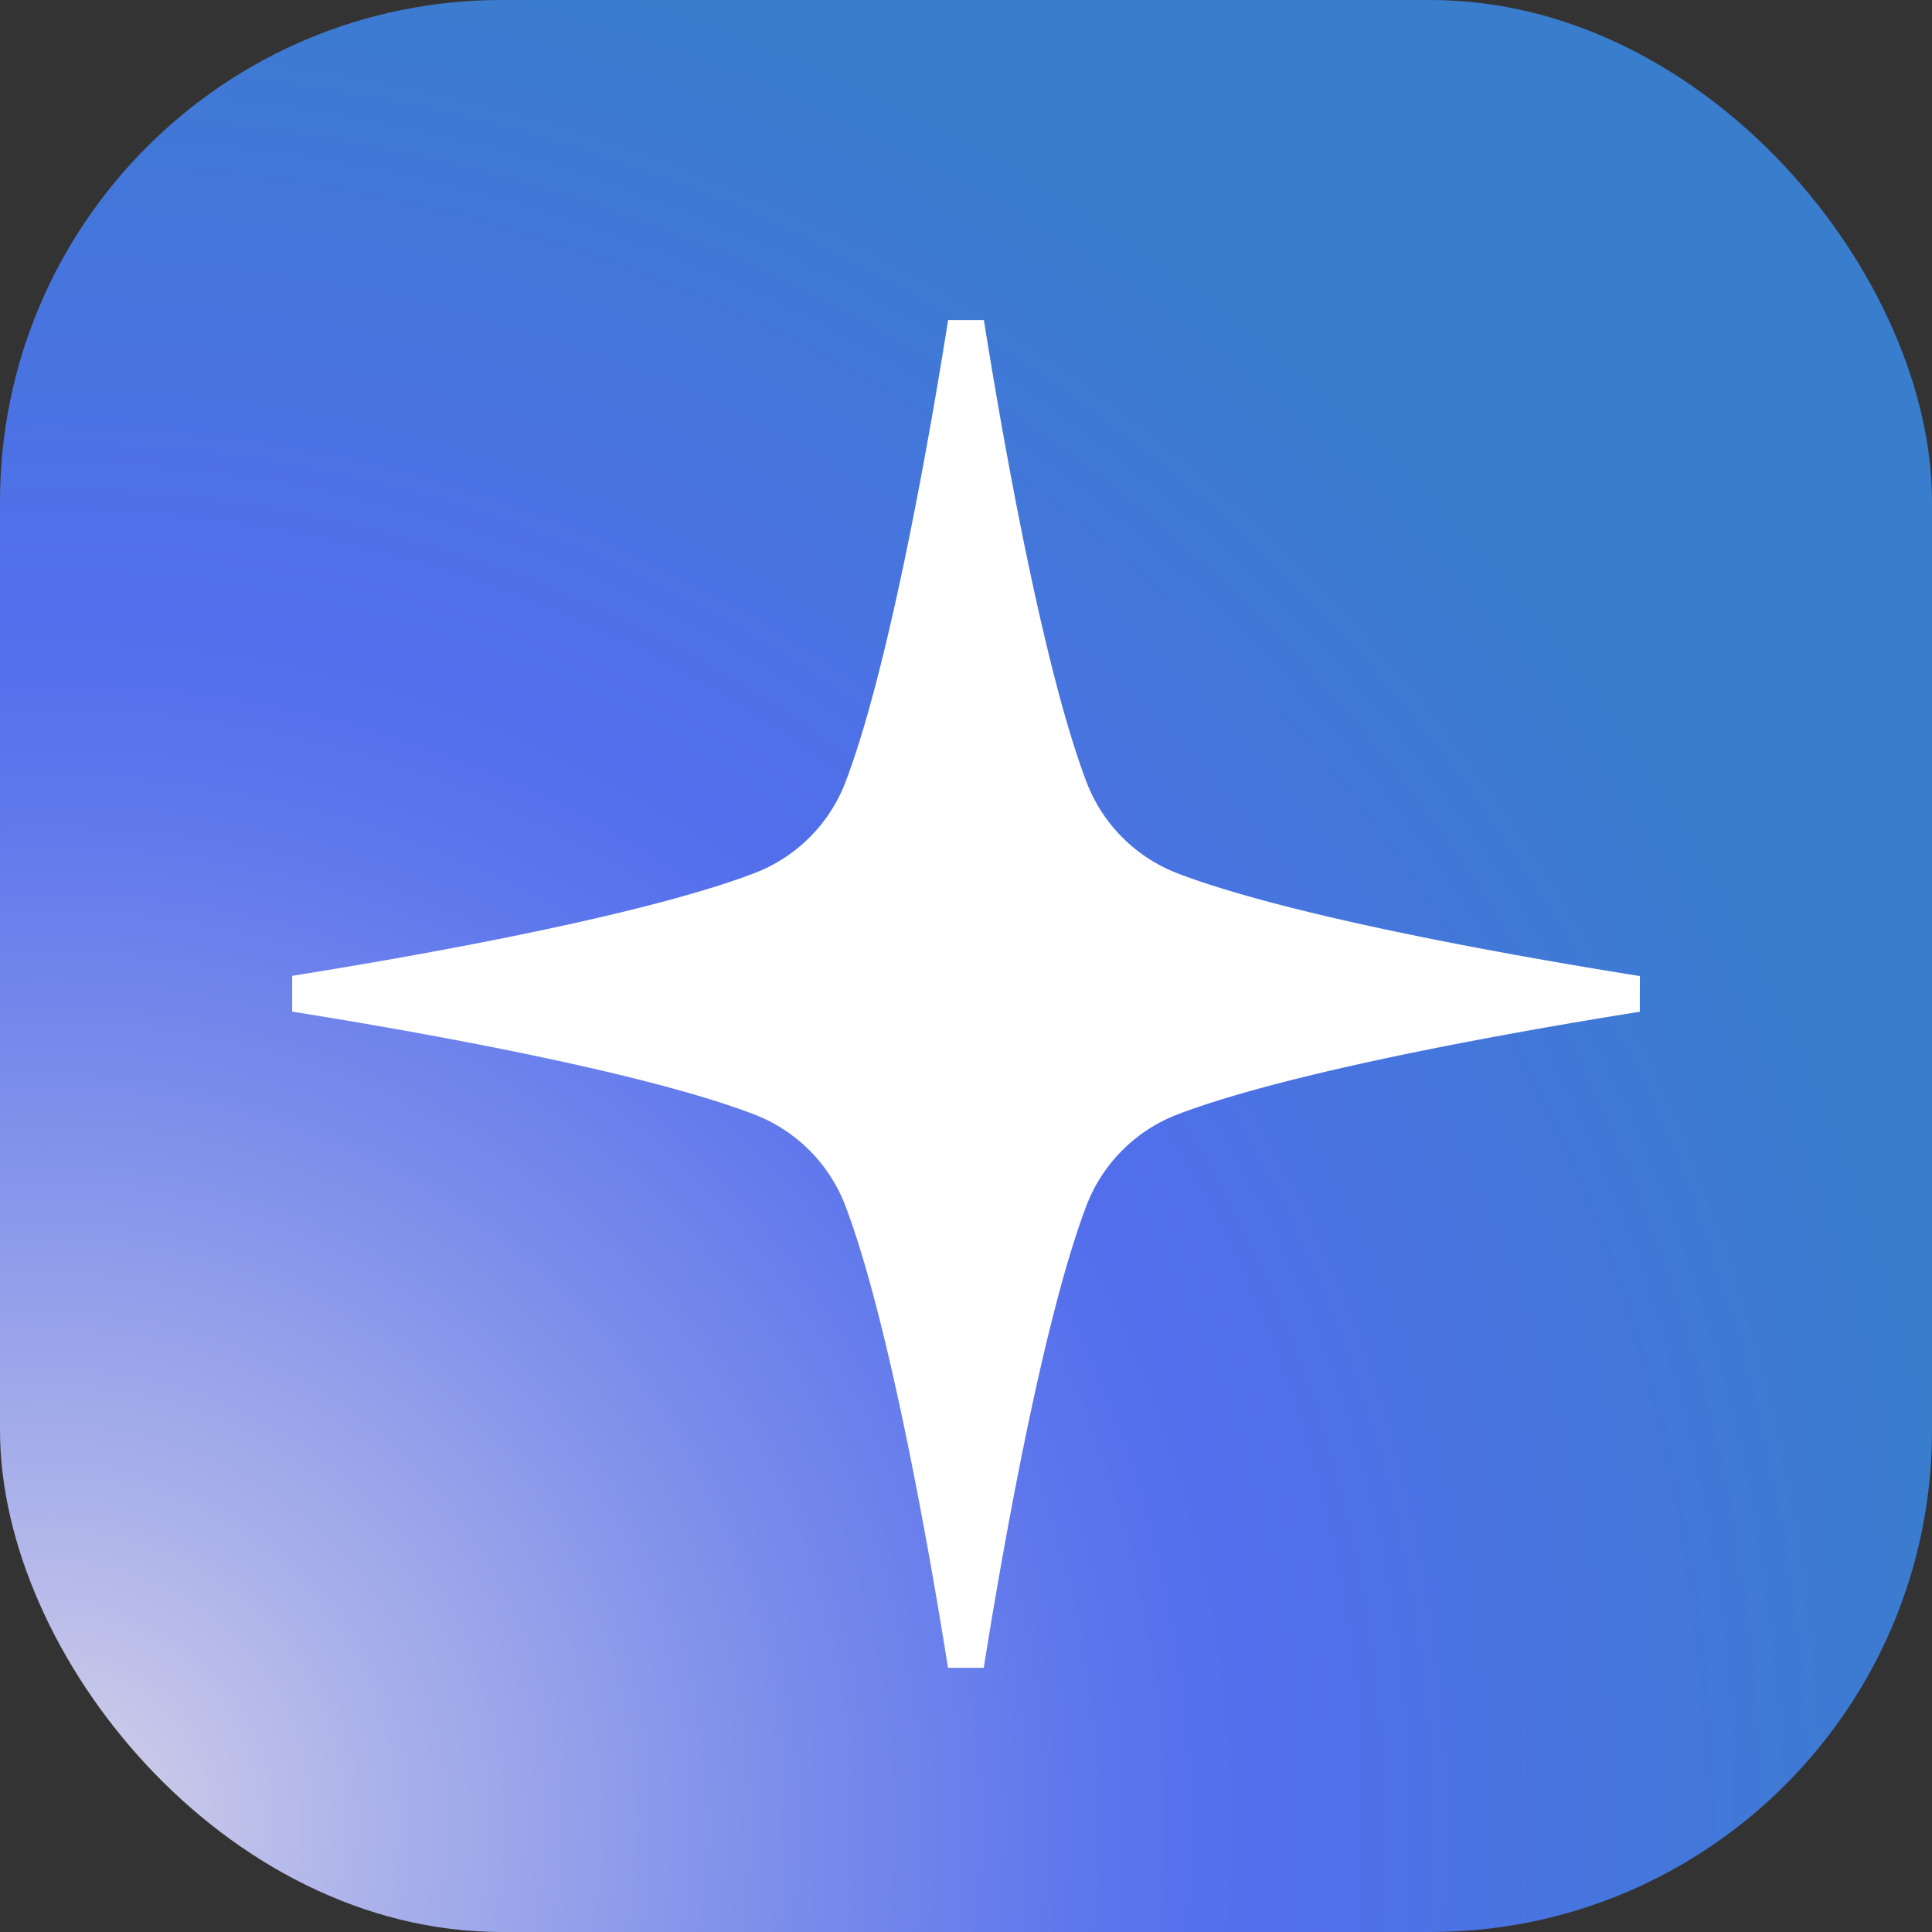 <svg xmlns="http://www.w3.org/2000/svg" width="24" height="24" viewBox="0 0 324 324">
    <rect x="0" y="0" width="324" height="324" fill="#333333" stroke="none"/>
    <defs>
        <radialGradient id="a" cx="8.15" cy="306.07" r="323.24" gradientUnits="userSpaceOnUse">
            <stop offset="0" stop-color="#d7d3e9"/>
            <stop offset=".18" stop-color="#a9b0ea"/>
            <stop offset=".39" stop-color="#7a8ceb"/>
            <stop offset=".54" stop-color="#5d76ec"/>
            <stop offset=".63" stop-color="#526eec"/>
            <stop offset="1" stop-color="#397dcd"/>
        </radialGradient>
    </defs>
    <rect width="324" height="324" rx="84.12" fill="url(#a)"/>
    <path
        d="M275 166.67v3c-18.44 2.94-58 9.77-77.52 17.22a26.53 26.53 0 00-15.19 15.06c-7.45 19.39-14.37 59.21-17.31 77.74h-6c-2.94-18.53-9.86-58.35-17.31-77.74a26.56 26.56 0 00-15.19-15.06C107 179.42 67.44 172.59 49 169.65v-6c18.44-2.94 58-9.77 77.52-17.22a26.53 26.53 0 0015.19-15.06C149.16 112 156.08 72.2 159 53.67h6c2.94 18.53 9.86 58.35 17.31 77.74a26.56 26.56 0 0015.19 15.06c19.48 7.45 59.08 14.28 77.52 17.22z"
        fill="#fff"/>
</svg>
